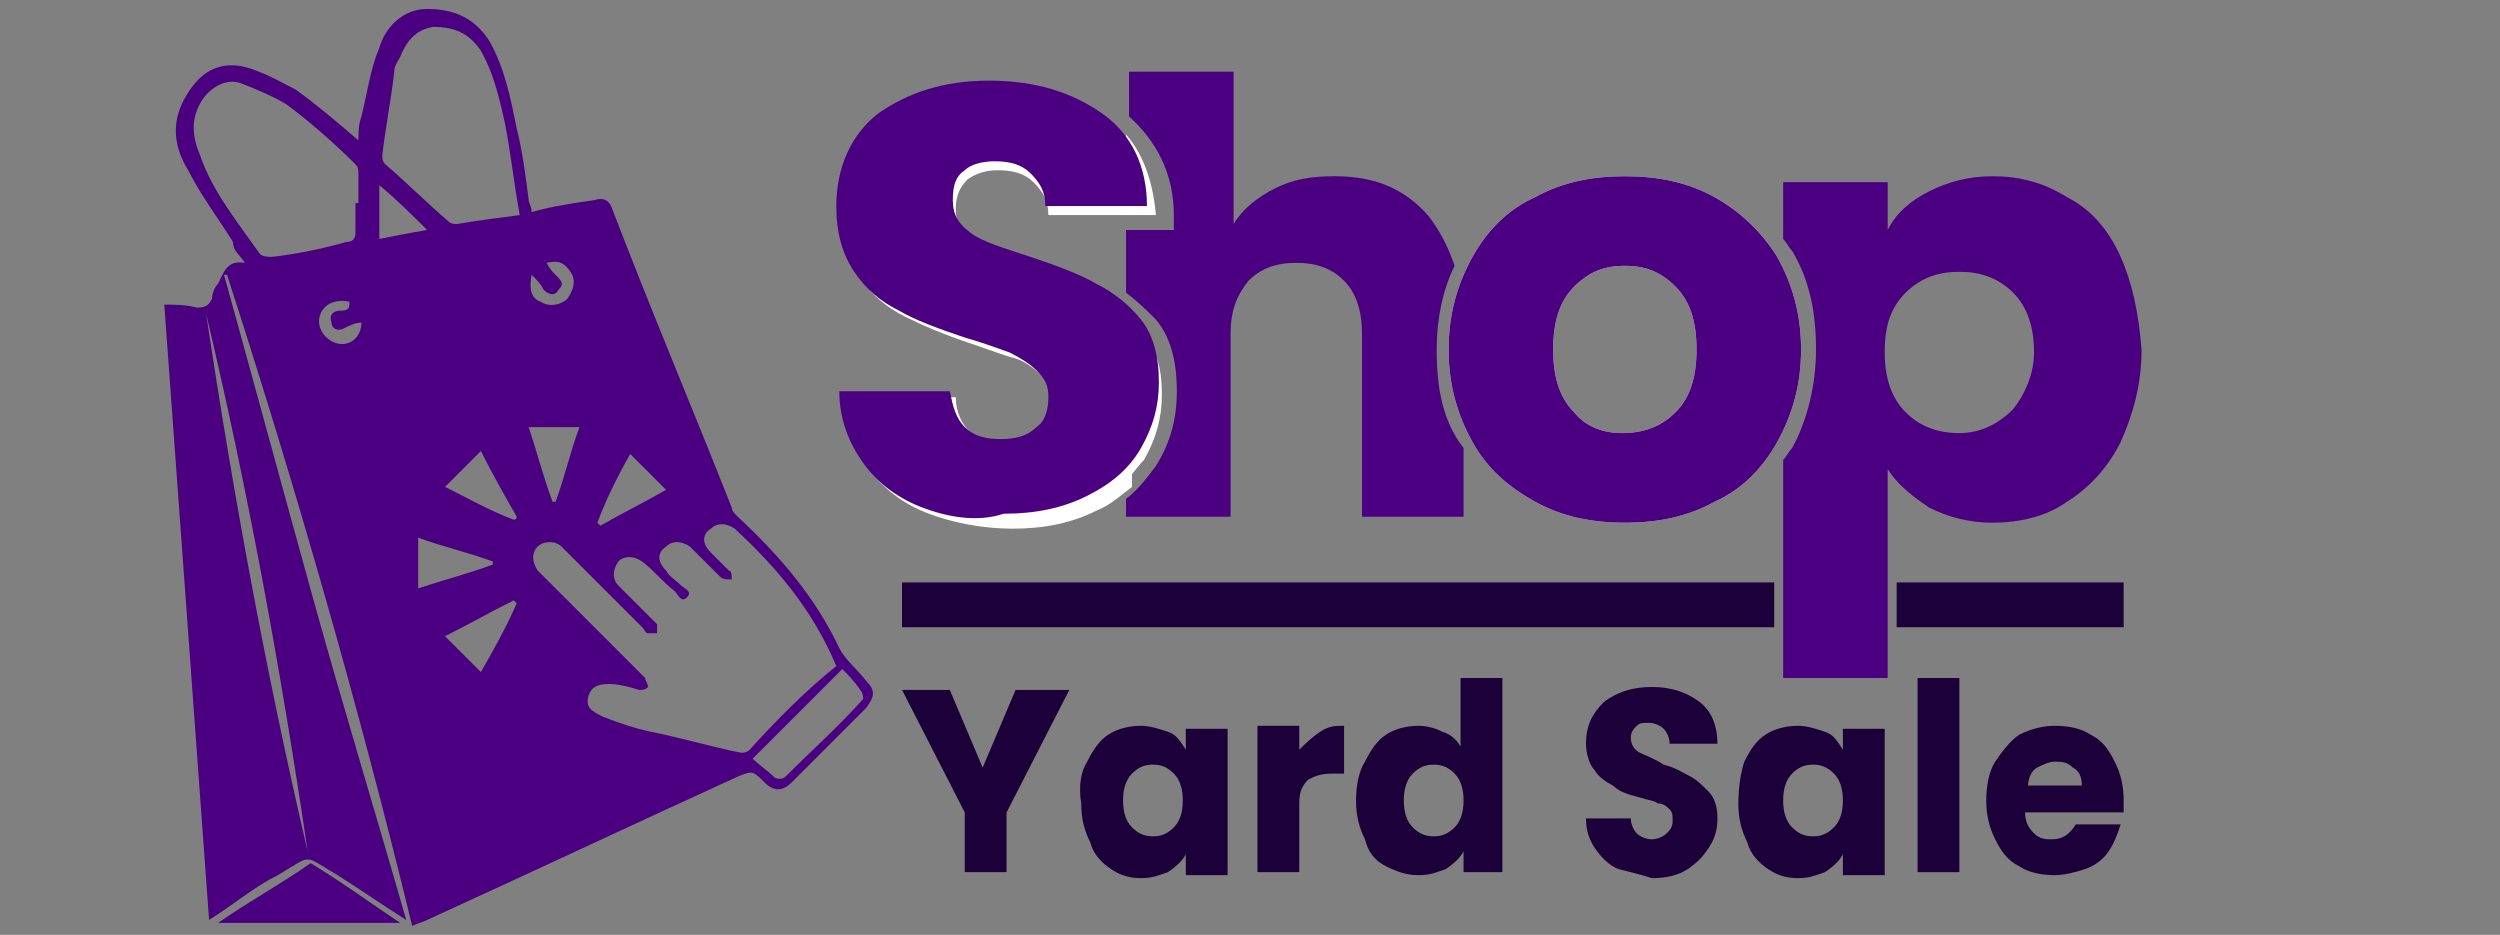 <?xml version="1.0" encoding="utf-8"?>
<!-- Generator: Adobe Illustrator 26.0.0, SVG Export Plug-In . SVG Version: 6.00 Build 0)  -->
<svg version="1.1" id="Capa_1" xmlns="http://www.w3.org/2000/svg" xmlns:xlink="http://www.w3.org/1999/xlink" x="0px" y="0px"
	 viewBox="0 0 83.7 31.3" style="enable-background:new 0 0 83.7 31.3;" xml:space="preserve">
<rect x="0" y="0" width="83.7" height="31.3" fill="#808080" stroke="none"/>
<style type="text/css">
	.st0{fill:#4B0082;}
	.st1{fill:#1C003A;}
	.st2{fill:#FFFFFF;}
	.st3{fill:none;}
</style>
<g>
	<path class="st0" d="M28.1,21.7c-0.8-1.7-2-3.1-3.4-4.4c-0.1-0.1-0.2-0.2-0.2-0.3c-1.3-3.3-2.7-6.6-4-10c-0.1-0.3-0.3-0.4-0.6-0.3
		c-0.7,0.1-1.4,0.2-2.1,0.4c0-0.2-0.1-0.3-0.1-0.4c-0.1-0.8-0.2-1.6-0.4-2.4c-0.2-1-0.4-2-0.9-2.9c-0.5-0.8-1.2-1.1-2.1-1.1
		c-0.8,0-1.4,0.6-1.6,1.3c-0.3,0.7-0.4,1.5-0.6,2.3c-0.1,0.3-0.1,0.5-0.1,0.8c-0.7-0.6-1.4-1.2-2.1-1.7C9.5,2.8,9,2.5,8.4,2.3
		C7.5,2,6.8,2.3,6.3,3.1c-0.6,0.9-0.5,1.8,0,2.6c0.4,0.8,1,1.6,1.5,2.4C7.8,8.4,8,8.5,8.2,8.8C7.6,8.7,7.5,9.1,7.3,9.5
		C7.2,9.6,7.1,9.8,7.1,10c-0.1,0.2-0.2,0.3-0.5,0.3c-0.4-0.1-0.7-0.1-1.1-0.1C6,17.1,6.5,23.9,7,30.8c0.8-0.5,1.5-1.1,2.3-1.5
		c1.2-0.7,0.8-0.7,2,0c0.8,0.5,1.5,1,2.3,1.5c-1-3.5-2.1-7.1-3.1-10.7c-1-3.6-2-7.3-3-10.9c0,0,0.1,0,0.1,0
		C9.9,16.3,12,23.6,13.8,31c0.2-0.1,0.3-0.1,0.5-0.2c3.5-1.6,6.9-3.2,10.4-4.8c0.5-0.2,0.5-0.2,0.9,0.2c0.3,0.3,0.6,0.3,0.9,0
		c0.8-0.8,1.6-1.6,2.5-2.5c0.3-0.4,0.3-0.6,0-0.9C28.7,22.4,28.3,22.1,28.1,21.7z M10.3,28.5c-1.4-6-2.5-12-3.4-18
		C8.3,16.4,9.4,22.4,10.3,28.5z M8.7,8.5C8,7.5,7.1,6.4,6.7,5.2C6.4,4.5,6.4,3.9,6.8,3.3c0.3-0.4,0.8-0.7,1.3-0.5
		c0.5,0.2,1,0.4,1.5,0.7c0.8,0.6,1.6,1.3,2.3,2c0.1,0.1,0.1,0.2,0.1,0.3c0,0.3,0,0.7,0,1c0,0,0,0-0.1,0c0,0.3,0,0.7,0,1
		c0,0.2-0.1,0.3-0.3,0.3C10.9,8.3,10,8.5,9.1,8.6C9,8.6,8.8,8.6,8.7,8.5z M11.3,11.5c-0.4-0.1-0.7-0.5-0.6-0.9
		c0.1-0.4,0.5-0.6,1-0.5c0,0.2,0,0.3-0.3,0.3c-0.2,0-0.4,0.1-0.3,0.4c0,0.2,0.2,0.3,0.4,0.2c0.2-0.1,0.4-0.2,0.6-0.2
		C12.1,11.3,11.7,11.6,11.3,11.5z M12.7,8c0-0.6,0-1.1,0-1.8c0.6,0.5,1.1,1,1.6,1.5C13.7,7.8,13.2,7.9,12.7,8z M14,19.7
		c0-0.6,0-1.1,0-1.7c0.8,0.3,1.7,0.5,2.5,0.8c0,0,0,0.1,0,0.1C15.7,19.2,14.9,19.4,14,19.7z M14.9,16.3c0.4-0.4,0.8-0.8,1.2-1.2
		c0.4,0.8,0.8,1.5,1.2,2.2c0,0,0,0.1-0.1,0.1C16.4,17.1,15.7,16.7,14.9,16.3z M16.1,22.5c-0.4-0.4-0.8-0.8-1.2-1.2
		c0.8-0.4,1.5-0.8,2.3-1.2c0,0,0.1,0.1,0.1,0.1C16.9,21.1,16.5,21.8,16.1,22.5z M15.3,7.5c-0.1,0-0.2,0-0.3-0.1
		c-0.7-0.6-1.4-1.3-2.1-1.9c-0.1-0.1-0.1-0.2-0.1-0.3c0.1-0.9,0.3-1.9,0.4-2.8c0-0.2,0.1-0.3,0.2-0.5c0.2-0.5,0.5-0.9,1.1-1
		c0.7,0,1.2,0.2,1.6,0.8c0.4,0.7,0.6,1.5,0.8,2.4c0.2,1,0.3,2,0.5,3.1C16.6,7.3,15.9,7.4,15.3,7.5z M21.1,15.2
		c0.4,0.4,0.8,0.8,1.2,1.2c-0.7,0.4-1.5,0.8-2.2,1.2c0,0-0.1-0.1-0.1-0.1C20.3,16.7,20.7,15.9,21.1,15.2z M17.8,9.2
		c0.2,0.2,0.3,0.3,0.4,0.5c0.2,0.2,0.4,0.2,0.5,0c0.2-0.2,0.1-0.3-0.1-0.5c-0.1-0.1-0.2-0.2-0.3-0.4c0.4-0.1,0.6,0,0.8,0.3
		c0.2,0.3,0.1,0.6-0.1,0.9c-0.2,0.2-0.6,0.3-0.9,0.1C17.8,10,17.7,9.7,17.8,9.2z M19.4,14.3c-0.3,0.8-0.5,1.7-0.8,2.5
		c0,0-0.1,0-0.1,0c-0.3-0.8-0.5-1.6-0.8-2.5C18.3,14.3,18.9,14.3,19.4,14.3z M25.1,25.1c-0.1,0.1-0.2,0.1-0.3,0.1
		c-1-0.2-2-0.5-3-0.7c-0.5-0.1-1.1-0.3-1.6-0.5c-0.4-0.2-0.6-0.3-0.5-0.7c0.1-0.3,0.3-0.4,0.7-0.4c0.3,0,0.7,0.1,1,0.2
		c0.1,0,0.2,0,0.3-0.1c0-0.1-0.1-0.2-0.1-0.3c-1-1-2.1-2.1-3.1-3.1c-0.2-0.2-0.3-0.3-0.5-0.5c-0.2-0.3-0.2-0.6,0-0.8
		c0.2-0.2,0.6-0.2,0.8,0c0.9,0.9,1.8,1.8,2.7,2.7c0.1,0.1,0.1,0.2,0.2,0.2c0.1,0,0.2,0,0.3,0c0-0.1,0-0.2,0-0.3
		c-0.3-0.3-0.6-0.6-0.9-0.9c-0.1-0.1-0.3-0.3-0.4-0.4c-0.2-0.2-0.2-0.5,0-0.8c0.2-0.2,0.5-0.2,0.8,0c0.4,0.3,0.7,0.7,1.1,1
		c0.1,0.1,0.2,0.4,0.4,0.2c0.2-0.2-0.1-0.3-0.2-0.4c-0.2-0.2-0.4-0.3-0.5-0.5c-0.3-0.3-0.3-0.6,0-0.8c0.2-0.2,0.5-0.2,0.8,0
		c0.3,0.3,0.7,0.7,1,1c0.1,0.1,0.2,0.1,0.4,0.1c0-0.1,0-0.3-0.1-0.3c-0.2-0.2-0.4-0.4-0.6-0.6c-0.3-0.3-0.3-0.6,0-0.8
		c0.2-0.2,0.5-0.2,0.8,0c1.4,1.3,2.6,2.7,3.4,4.6C27,23.1,26,24.1,25.1,25.1z M28.9,23.4c-0.8,0.9-1.7,1.7-2.6,2.6
		c-0.1,0.1-0.3,0.1-0.4,0c-0.2-0.2-0.5-0.4-0.7-0.6c1-1,2-2,3-3c0.2,0.2,0.4,0.4,0.6,0.7C28.9,23.2,28.9,23.4,28.9,23.4z"/>
	<path class="st0" d="M7.3,30.9c2.1,0,4.2,0,6.1,0c-0.9-0.6-2-1.4-3-2C9.4,29.6,8.3,30.2,7.3,30.9z"/>
</g>
<rect x="30.2" y="19.5" class="st1" width="29.2" height="1.5"/>
<rect x="63.5" y="19.5" class="st1" width="7.6" height="1.5"/>
<g>
	<g>
		<path class="st1" d="M35.8,23.1l-2.1,4.1v2h-1.4v-2l-2.1-4.1h1.6l1.1,2.6l1.1-2.6H35.8z"/>
		<path class="st1" d="M36.4,25.5c0.2-0.4,0.4-0.7,0.7-0.9c0.3-0.2,0.7-0.3,1.1-0.3c0.3,0,0.6,0.1,0.9,0.2c0.3,0.1,0.4,0.3,0.6,0.6
			v-0.7h1.4v4.9h-1.4v-0.7c-0.1,0.2-0.3,0.4-0.6,0.6c-0.3,0.1-0.5,0.2-0.9,0.2c-0.4,0-0.7-0.1-1-0.3s-0.6-0.5-0.7-0.9
			c-0.2-0.4-0.3-0.8-0.3-1.3C36.1,26.3,36.2,25.8,36.4,25.5z M39.3,25.9c-0.2-0.2-0.4-0.3-0.7-0.3s-0.5,0.1-0.7,0.3
			c-0.2,0.2-0.3,0.5-0.3,0.9c0,0.4,0.1,0.7,0.3,0.9c0.2,0.2,0.4,0.3,0.7,0.3s0.5-0.1,0.7-0.3c0.2-0.2,0.3-0.5,0.3-0.9
			S39.5,26.1,39.3,25.9z"/>
		<path class="st1" d="M44.2,24.5c0.3-0.2,0.5-0.2,0.8-0.2v1.6h-0.4c-0.4,0-0.6,0.1-0.8,0.2c-0.2,0.2-0.3,0.4-0.3,0.8v2.3h-1.4v-4.9
			h1.4v0.8C43.7,24.9,43.9,24.7,44.2,24.5z"/>
		<path class="st1" d="M45.7,25.5c0.2-0.4,0.4-0.7,0.7-0.9c0.3-0.2,0.7-0.3,1.1-0.3c0.3,0,0.6,0.1,0.8,0.2c0.3,0.1,0.5,0.3,0.6,0.5
			v-2.3h1.4v6.5H49v-0.7c-0.1,0.2-0.3,0.4-0.6,0.6c-0.3,0.1-0.5,0.2-0.9,0.2c-0.4,0-0.7-0.1-1.1-0.3s-0.6-0.5-0.7-0.9
			c-0.2-0.4-0.3-0.8-0.3-1.3C45.4,26.3,45.5,25.8,45.7,25.5z M48.7,25.9c-0.2-0.2-0.4-0.3-0.7-0.3c-0.3,0-0.5,0.1-0.7,0.3
			c-0.2,0.2-0.3,0.5-0.3,0.9c0,0.4,0.1,0.7,0.3,0.9c0.2,0.2,0.4,0.3,0.7,0.3c0.3,0,0.5-0.1,0.7-0.3c0.2-0.2,0.3-0.5,0.3-0.9
			S48.9,26.1,48.7,25.9z"/>
		<path class="st1" d="M54.2,29.1c-0.3-0.1-0.6-0.4-0.8-0.7c-0.2-0.3-0.3-0.6-0.3-1h1.5c0,0.2,0.1,0.4,0.2,0.5
			c0.1,0.1,0.3,0.2,0.5,0.2c0.2,0,0.4-0.1,0.5-0.2c0.1-0.1,0.2-0.2,0.2-0.4c0-0.2,0-0.3-0.1-0.4c-0.1-0.1-0.2-0.2-0.4-0.2
			c-0.1-0.1-0.3-0.1-0.6-0.2c-0.4-0.1-0.7-0.2-0.9-0.4c-0.2-0.1-0.5-0.3-0.6-0.5c-0.2-0.2-0.3-0.6-0.3-0.9c0-0.6,0.2-1,0.6-1.4
			c0.4-0.3,0.9-0.5,1.6-0.5c0.7,0,1.2,0.2,1.6,0.5c0.4,0.3,0.6,0.8,0.6,1.4h-1.6c0-0.2-0.1-0.4-0.2-0.5s-0.3-0.2-0.5-0.2
			c-0.2,0-0.3,0-0.4,0.1c-0.1,0.1-0.2,0.2-0.2,0.4c0,0.2,0.1,0.4,0.3,0.5s0.5,0.2,0.8,0.4c0.4,0.1,0.7,0.3,0.9,0.4
			c0.2,0.1,0.4,0.3,0.6,0.5c0.2,0.2,0.3,0.5,0.3,0.9c0,0.4-0.1,0.7-0.3,1s-0.4,0.5-0.7,0.7c-0.3,0.2-0.7,0.3-1.2,0.3
			C55,29.3,54.6,29.2,54.2,29.1z"/>
		<path class="st1" d="M58.4,25.5c0.2-0.4,0.4-0.7,0.7-0.9c0.3-0.2,0.7-0.3,1.1-0.3c0.3,0,0.6,0.1,0.9,0.2c0.3,0.1,0.4,0.3,0.6,0.6
			v-0.7h1.4v4.9h-1.4v-0.7c-0.1,0.2-0.3,0.4-0.6,0.6c-0.3,0.1-0.5,0.2-0.9,0.2c-0.4,0-0.7-0.1-1-0.3s-0.6-0.5-0.7-0.9
			c-0.2-0.4-0.3-0.8-0.3-1.3C58.2,26.3,58.3,25.8,58.4,25.5z M61.4,25.9c-0.2-0.2-0.4-0.3-0.7-0.3s-0.5,0.1-0.7,0.3
			c-0.2,0.2-0.3,0.5-0.3,0.9c0,0.4,0.1,0.7,0.3,0.9c0.2,0.2,0.4,0.3,0.7,0.3s0.5-0.1,0.7-0.3c0.2-0.2,0.3-0.5,0.3-0.9
			S61.6,26.1,61.4,25.9z"/>
		<path class="st1" d="M65.6,22.7v6.5h-1.4v-6.5H65.6z"/>
		<path class="st1" d="M71.1,27.2h-3.3c0,0.3,0.1,0.5,0.3,0.7c0.2,0.2,0.4,0.2,0.6,0.2c0.4,0,0.6-0.2,0.8-0.5H71
			c-0.1,0.3-0.2,0.6-0.4,0.9s-0.5,0.5-0.8,0.6c-0.3,0.1-0.7,0.2-1,0.2c-0.5,0-0.9-0.1-1.2-0.3c-0.4-0.2-0.6-0.5-0.8-0.9
			c-0.2-0.4-0.3-0.8-0.3-1.3c0-0.5,0.1-1,0.3-1.3s0.5-0.7,0.8-0.9c0.4-0.2,0.8-0.3,1.2-0.3c0.5,0,0.9,0.1,1.2,0.3
			c0.4,0.2,0.6,0.5,0.8,0.9c0.2,0.4,0.3,0.8,0.3,1.3C71.1,26.9,71.1,27,71.1,27.2z M69.7,26.3c0-0.3-0.1-0.5-0.3-0.6
			c-0.2-0.2-0.4-0.2-0.6-0.2c-0.2,0-0.4,0.1-0.6,0.2c-0.2,0.1-0.3,0.4-0.3,0.6H69.7z"/>
	</g>
</g>
<g>
	<path class="st2" d="M36.9,4.5c-0.9-0.7-2-1-3.5-1c-1.4,0-2.6,0.3-3.4,1c-0.8,0.7-1.2,1.5-1.2,2.7c0,0.8,0.2,1.4,0.5,1.9
		c0.4,0.5,0.8,0.9,1.3,1.1c0.6,0.3,1.3,0.5,2.2,0.8c0.7,0.2,1.2,0.4,1.5,0.5c0.4,0.2,0.7,0.4,1,0.7c0.3,0.3,0.5,0.7,0.5,1.2
		c0,0.6-0.2,1-0.6,1.4c-0.4,0.3-0.9,0.5-1.5,0.5c-0.6,0-1.1-0.2-1.5-0.5c-0.3-0.3-0.5-0.6-0.6-1.1h-2.7c0.1,0.6,0.3,1.1,0.6,1.6
		c0.4,0.6,1,1,1.8,1.3l0,0c0.8,0.3,1.6,0.5,2.6,0.5c1,0,1.8-0.2,2.6-0.5c0.6-0.3,1.1-0.7,1.4-1.1v-4.2c-0.3-0.4-0.7-0.7-1.1-0.9
		C36,10,35.3,9.7,34.4,9.4c-1-0.3-1.7-0.6-2.1-0.9c-0.6-0.3-0.9-0.9-0.9-1.5c0-0.6,0.2-1,0.6-1.3c0.3-0.3,0.8-0.5,1.3-0.5
		c0.6,0,1.1,0.2,1.5,0.5c0.3,0.3,0.5,0.6,0.6,1h2.3V5.3C37.5,5,37.2,4.7,36.9,4.5z"/>
	<path class="st2" d="M37.9,15.1c0.4-0.6,0.5-1.2,0.5-1.9c0-0.7-0.2-1.3-0.5-1.8c-0.1-0.1-0.1-0.1-0.2-0.2v4.2
		C37.7,15.2,37.8,15.2,37.9,15.1z"/>
	<path class="st2" d="M37.7,5.3v1.3h0.5C38.1,6.2,37.9,5.7,37.7,5.3z"/>
	<path class="st2" d="M36.8,9.8c-0.6-0.3-1.3-0.6-2.2-0.9c-0.9-0.3-1.6-0.6-2-0.8c-0.4-0.3-0.6-0.6-0.6-1.1c0-0.4,0.1-0.7,0.4-1
		c0.3-0.2,0.6-0.3,1-0.3c0.5,0,0.9,0.1,1.2,0.4c0.3,0.3,0.5,0.6,0.5,1.1h2.7V6.7h-2.3c-0.1-0.4-0.3-0.7-0.6-1
		c-0.4-0.3-0.9-0.5-1.5-0.5c-0.5,0-1,0.2-1.3,0.5C31.6,6,31.4,6.4,31.4,7c0,0.6,0.3,1.2,0.9,1.5c0.5,0.3,1.2,0.6,2.1,0.9
		c0.9,0.3,1.6,0.6,2.2,0.9c0.4,0.2,0.8,0.5,1.1,0.9v-0.7C37.4,10.2,37.1,10,36.8,9.8z"/>
	<path class="st2" d="M36.3,16.5c-0.7,0.4-1.6,0.5-2.6,0.5c-1,0-1.8-0.2-2.6-0.5l0,0c-0.7-0.3-1.3-0.7-1.8-1.3
		c-0.3-0.5-0.5-1-0.6-1.6h2.7c0.1,0.4,0.3,0.8,0.6,1.1c0.4,0.4,0.9,0.5,1.5,0.5c0.6,0,1.1-0.2,1.5-0.5c0.4-0.3,0.6-0.8,0.6-1.4
		c0-0.5-0.2-0.9-0.5-1.2c-0.3-0.3-0.6-0.5-1-0.7c-0.4-0.2-0.9-0.3-1.5-0.5c-0.9-0.3-1.6-0.6-2.2-0.8C30,9.9,29.6,9.5,29.2,9
		c-0.3-0.5-0.5-1.1-0.5-1.9c0-1.2,0.4-2.1,1.2-2.7c0.9-0.7,2-1,3.4-1c1.4,0,2.6,0.3,3.5,1c0.3,0.3,0.6,0.6,0.8,0.9V4.5
		c-0.2-0.2-0.3-0.3-0.5-0.5c-1-0.7-2.2-1.1-3.8-1.1c-1.5,0-2.8,0.4-3.7,1.1c-1,0.7-1.4,1.8-1.4,3.1c0,0.9,0.2,1.6,0.6,2.2
		c0.4,0.6,0.9,1,1.5,1.3c0.6,0.3,1.3,0.6,2.2,0.9c0.6,0.2,1.1,0.4,1.5,0.5c0.3,0.1,0.6,0.3,0.9,0.6c0.2,0.2,0.4,0.5,0.4,0.9
		c0,0.4-0.1,0.7-0.4,1c-0.3,0.2-0.7,0.4-1.2,0.4c-0.5,0-0.9-0.1-1.2-0.4c-0.3-0.3-0.5-0.7-0.5-1.2h-3.7c0,0.9,0.3,1.7,0.8,2.4
		c0.5,0.7,1.2,1.2,2,1.5c0.8,0.3,1.8,0.5,2.8,0.5c1.1,0,2-0.2,2.8-0.6c0.5-0.2,0.8-0.5,1.2-0.8v-0.8C37.3,15.8,36.9,16.2,36.3,16.5z
		"/>
	<path class="st2" d="M38.2,6.7h-0.5v0.5h1c-0.1-1.1-0.4-2-1-2.7v0.8C37.9,5.7,38.1,6.2,38.2,6.7z"/>
	<path class="st2" d="M37.9,11.3c0.4,0.5,0.5,1,0.5,1.8c0,0.7-0.2,1.4-0.5,1.9c-0.1,0.1-0.1,0.2-0.2,0.3v0.8
		c0.2-0.2,0.4-0.5,0.6-0.7c0.4-0.7,0.6-1.4,0.6-2.2c0-0.9-0.2-1.5-0.6-2.1c-0.2-0.2-0.4-0.4-0.6-0.6v0.7
		C37.7,11.2,37.8,11.3,37.9,11.3z"/>
</g>
<path class="st0" d="M30.9,17c-0.8-0.3-1.5-0.8-2-1.5c-0.5-0.7-0.8-1.5-0.8-2.4h3.7c0.1,0.5,0.2,0.9,0.5,1.2
	c0.3,0.3,0.7,0.4,1.2,0.4c0.5,0,0.9-0.1,1.2-0.4c0.3-0.2,0.4-0.6,0.4-1c0-0.4-0.1-0.6-0.4-0.9c-0.2-0.2-0.5-0.4-0.9-0.6
	c-0.3-0.1-0.8-0.3-1.5-0.5c-0.9-0.3-1.7-0.6-2.2-0.9c-0.6-0.3-1.1-0.7-1.5-1.3c-0.4-0.6-0.6-1.3-0.6-2.2c0-1.3,0.5-2.4,1.4-3.1
	c1-0.7,2.2-1.1,3.7-1.1c1.6,0,2.8,0.4,3.8,1.1s1.5,1.8,1.5,3.1H35c0-0.5-0.2-0.8-0.5-1.1c-0.3-0.3-0.7-0.4-1.2-0.4
	c-0.4,0-0.8,0.1-1,0.3c-0.3,0.2-0.4,0.5-0.4,1c0,0.5,0.2,0.8,0.6,1.1c0.4,0.3,1.1,0.5,2,0.8c0.9,0.3,1.7,0.6,2.2,0.9
	c0.6,0.3,1.1,0.7,1.5,1.2c0.4,0.5,0.6,1.2,0.6,2.1c0,0.8-0.2,1.5-0.6,2.2c-0.4,0.7-1,1.2-1.8,1.6c-0.8,0.4-1.7,0.6-2.8,0.6
	C32.7,17.5,31.7,17.3,30.9,17z"/>
<g>
	<path class="st2" d="M51.4,16.8c-0.9-0.5-1.6-1.1-2.1-2c-0.5-0.9-0.8-1.9-0.8-3.1c0-1.2,0.3-2.2,0.8-3.1c0.5-0.9,1.2-1.6,2.1-2
		c0.9-0.5,1.9-0.7,3-0.7c1.1,0,2.1,0.2,3,0.7c0.9,0.5,1.6,1.2,2.1,2c0.5,0.9,0.8,1.9,0.8,3.1c0,1.2-0.3,2.2-0.8,3.1
		c-0.5,0.9-1.2,1.6-2.1,2c-0.9,0.5-1.9,0.7-3,0.7S52.3,17.3,51.4,16.8z M56.1,13.8c0.5-0.5,0.7-1.2,0.7-2.1c0-0.9-0.2-1.6-0.7-2.1
		c-0.5-0.5-1-0.7-1.7-0.7c-0.7,0-1.2,0.2-1.7,0.7s-0.7,1.2-0.7,2.1c0,0.9,0.2,1.6,0.7,2.1c0.4,0.5,1,0.7,1.6,0.7
		C55,14.5,55.6,14.3,56.1,13.8z"/>
	<g>
		<path class="st3" d="M65.6,8.9c-0.7,0-1.3,0.2-1.8,0.7c-0.5,0.5-0.7,1.2-0.7,2c0,0.9,0.2,1.5,0.7,2c0.5,0.5,1.1,0.7,1.8,0.7
			c0.7,0,1.3-0.3,1.8-0.8c0.5-0.5,0.7-1.2,0.7-2.1c0-0.9-0.2-1.5-0.7-2C66.9,9.2,66.3,8.9,65.6,8.9z"/>
		<path class="st3" d="M57.2,7c-0.8-0.4-1.7-0.7-2.8-0.7S52.5,6.6,51.7,7c-0.8,0.4-1.4,1-1.9,1.8c-0.5,0.8-0.7,1.8-0.7,2.8
			c0,1.1,0.2,2,0.7,2.8c0.5,0.8,1.1,1.4,1.9,1.8c1.6,0.9,3.9,0.9,5.5,0c0.8-0.4,1.5-1,1.9-1.8c0.3-0.5,0.5-1.1,0.6-1.7v-2.3
			c-0.1-0.6-0.3-1.2-0.6-1.7C58.6,8.1,58,7.5,57.2,7z M56.4,14.1c-0.6,0.6-1.3,0.9-2.1,0.9c-0.8,0-1.5-0.3-2-0.9
			c-0.5-0.6-0.8-1.4-0.8-2.4c0-1,0.3-1.9,0.8-2.4c0.5-0.6,1.2-0.9,2-0.9c0.8,0,1.5,0.3,2,0.9c0.5,0.6,0.8,1.4,0.8,2.4
			C57.3,12.7,57,13.6,56.4,14.1z"/>
		<path class="st0" d="M59.8,11.7c0-0.4,0-0.8-0.1-1.1v2.3C59.8,12.5,59.8,12.1,59.8,11.7z"/>
		<path class="st0" d="M71,8.6c-0.4-0.9-1-1.6-1.8-2c-0.8-0.5-1.6-0.7-2.5-0.7c-0.8,0-1.5,0.2-2.1,0.5c-0.6,0.3-1.1,0.7-1.4,1.3V6.1
			h-3.5V8c0.1,0.1,0.2,0.3,0.3,0.4c0.6,1,0.8,2.1,0.8,3.3c0,1.2-0.3,2.4-0.8,3.3c-0.1,0.1-0.2,0.3-0.3,0.4v7.3h3.5v-7
			c0.3,0.5,0.8,0.9,1.4,1.3c0.6,0.3,1.3,0.5,2.1,0.5c0.9,0,1.8-0.2,2.5-0.7c0.8-0.5,1.4-1.2,1.8-2c0.4-0.9,0.7-1.9,0.7-3.1
			C71.6,10.5,71.4,9.5,71,8.6z M67.4,13.7c-0.5,0.5-1.1,0.8-1.8,0.8c-0.7,0-1.3-0.2-1.8-0.7c-0.5-0.5-0.7-1.2-0.7-2
			c0-0.9,0.2-1.5,0.7-2c0.5-0.5,1.1-0.7,1.8-0.7c0.7,0,1.3,0.2,1.8,0.7c0.5,0.5,0.7,1.2,0.7,2C68.1,12.5,67.8,13.2,67.4,13.7z"/>
		<path class="st0" d="M48.1,11.7c0-1,0.2-2,0.6-2.8c-0.2-0.6-0.5-1.2-0.9-1.7c-0.8-0.9-1.8-1.3-3.1-1.3c-0.8,0-1.4,0.1-2,0.4
			c-0.6,0.3-1.1,0.7-1.4,1.2V2.4h-3.5v1.5c0.9,0.8,1.5,1.9,1.5,3.3l0,0.5h-1.6v2.1c0.4,0.3,0.7,0.6,1,0.9c0.5,0.6,0.7,1.4,0.7,2.4
			c0,0.9-0.2,1.7-0.7,2.5c-0.3,0.4-0.6,0.8-1,1.1v0.6h3.5v-6.1c0-0.8,0.2-1.3,0.6-1.8c0.4-0.4,0.9-0.6,1.6-0.6
			c0.7,0,1.2,0.2,1.6,0.6c0.4,0.4,0.6,1,0.6,1.8v6.1h3.4v-2.3c0,0,0,0,0,0C48.3,14.1,48.1,13,48.1,11.7z"/>
	</g>
</g>
<path class="st0" d="M51.4,16.8c-0.9-0.5-1.6-1.1-2.1-2c-0.5-0.9-0.8-1.9-0.8-3.1c0-1.2,0.3-2.2,0.8-3.1c0.5-0.9,1.2-1.6,2.1-2
	c0.9-0.5,1.9-0.7,3-0.7c1.1,0,2.1,0.2,3,0.7c0.9,0.5,1.6,1.2,2.1,2c0.5,0.9,0.8,1.9,0.8,3.1c0,1.2-0.3,2.2-0.8,3.1
	c-0.5,0.9-1.2,1.6-2.1,2c-0.9,0.5-1.9,0.7-3,0.7S52.3,17.3,51.4,16.8z M56.1,13.8c0.5-0.5,0.7-1.2,0.7-2.1c0-0.9-0.2-1.6-0.7-2.1
	c-0.5-0.5-1-0.7-1.7-0.7c-0.7,0-1.2,0.2-1.7,0.7s-0.7,1.2-0.7,2.1c0,0.9,0.2,1.6,0.7,2.1c0.4,0.5,1,0.7,1.6,0.7
	C55,14.5,55.6,14.3,56.1,13.8z"/>
</svg>
